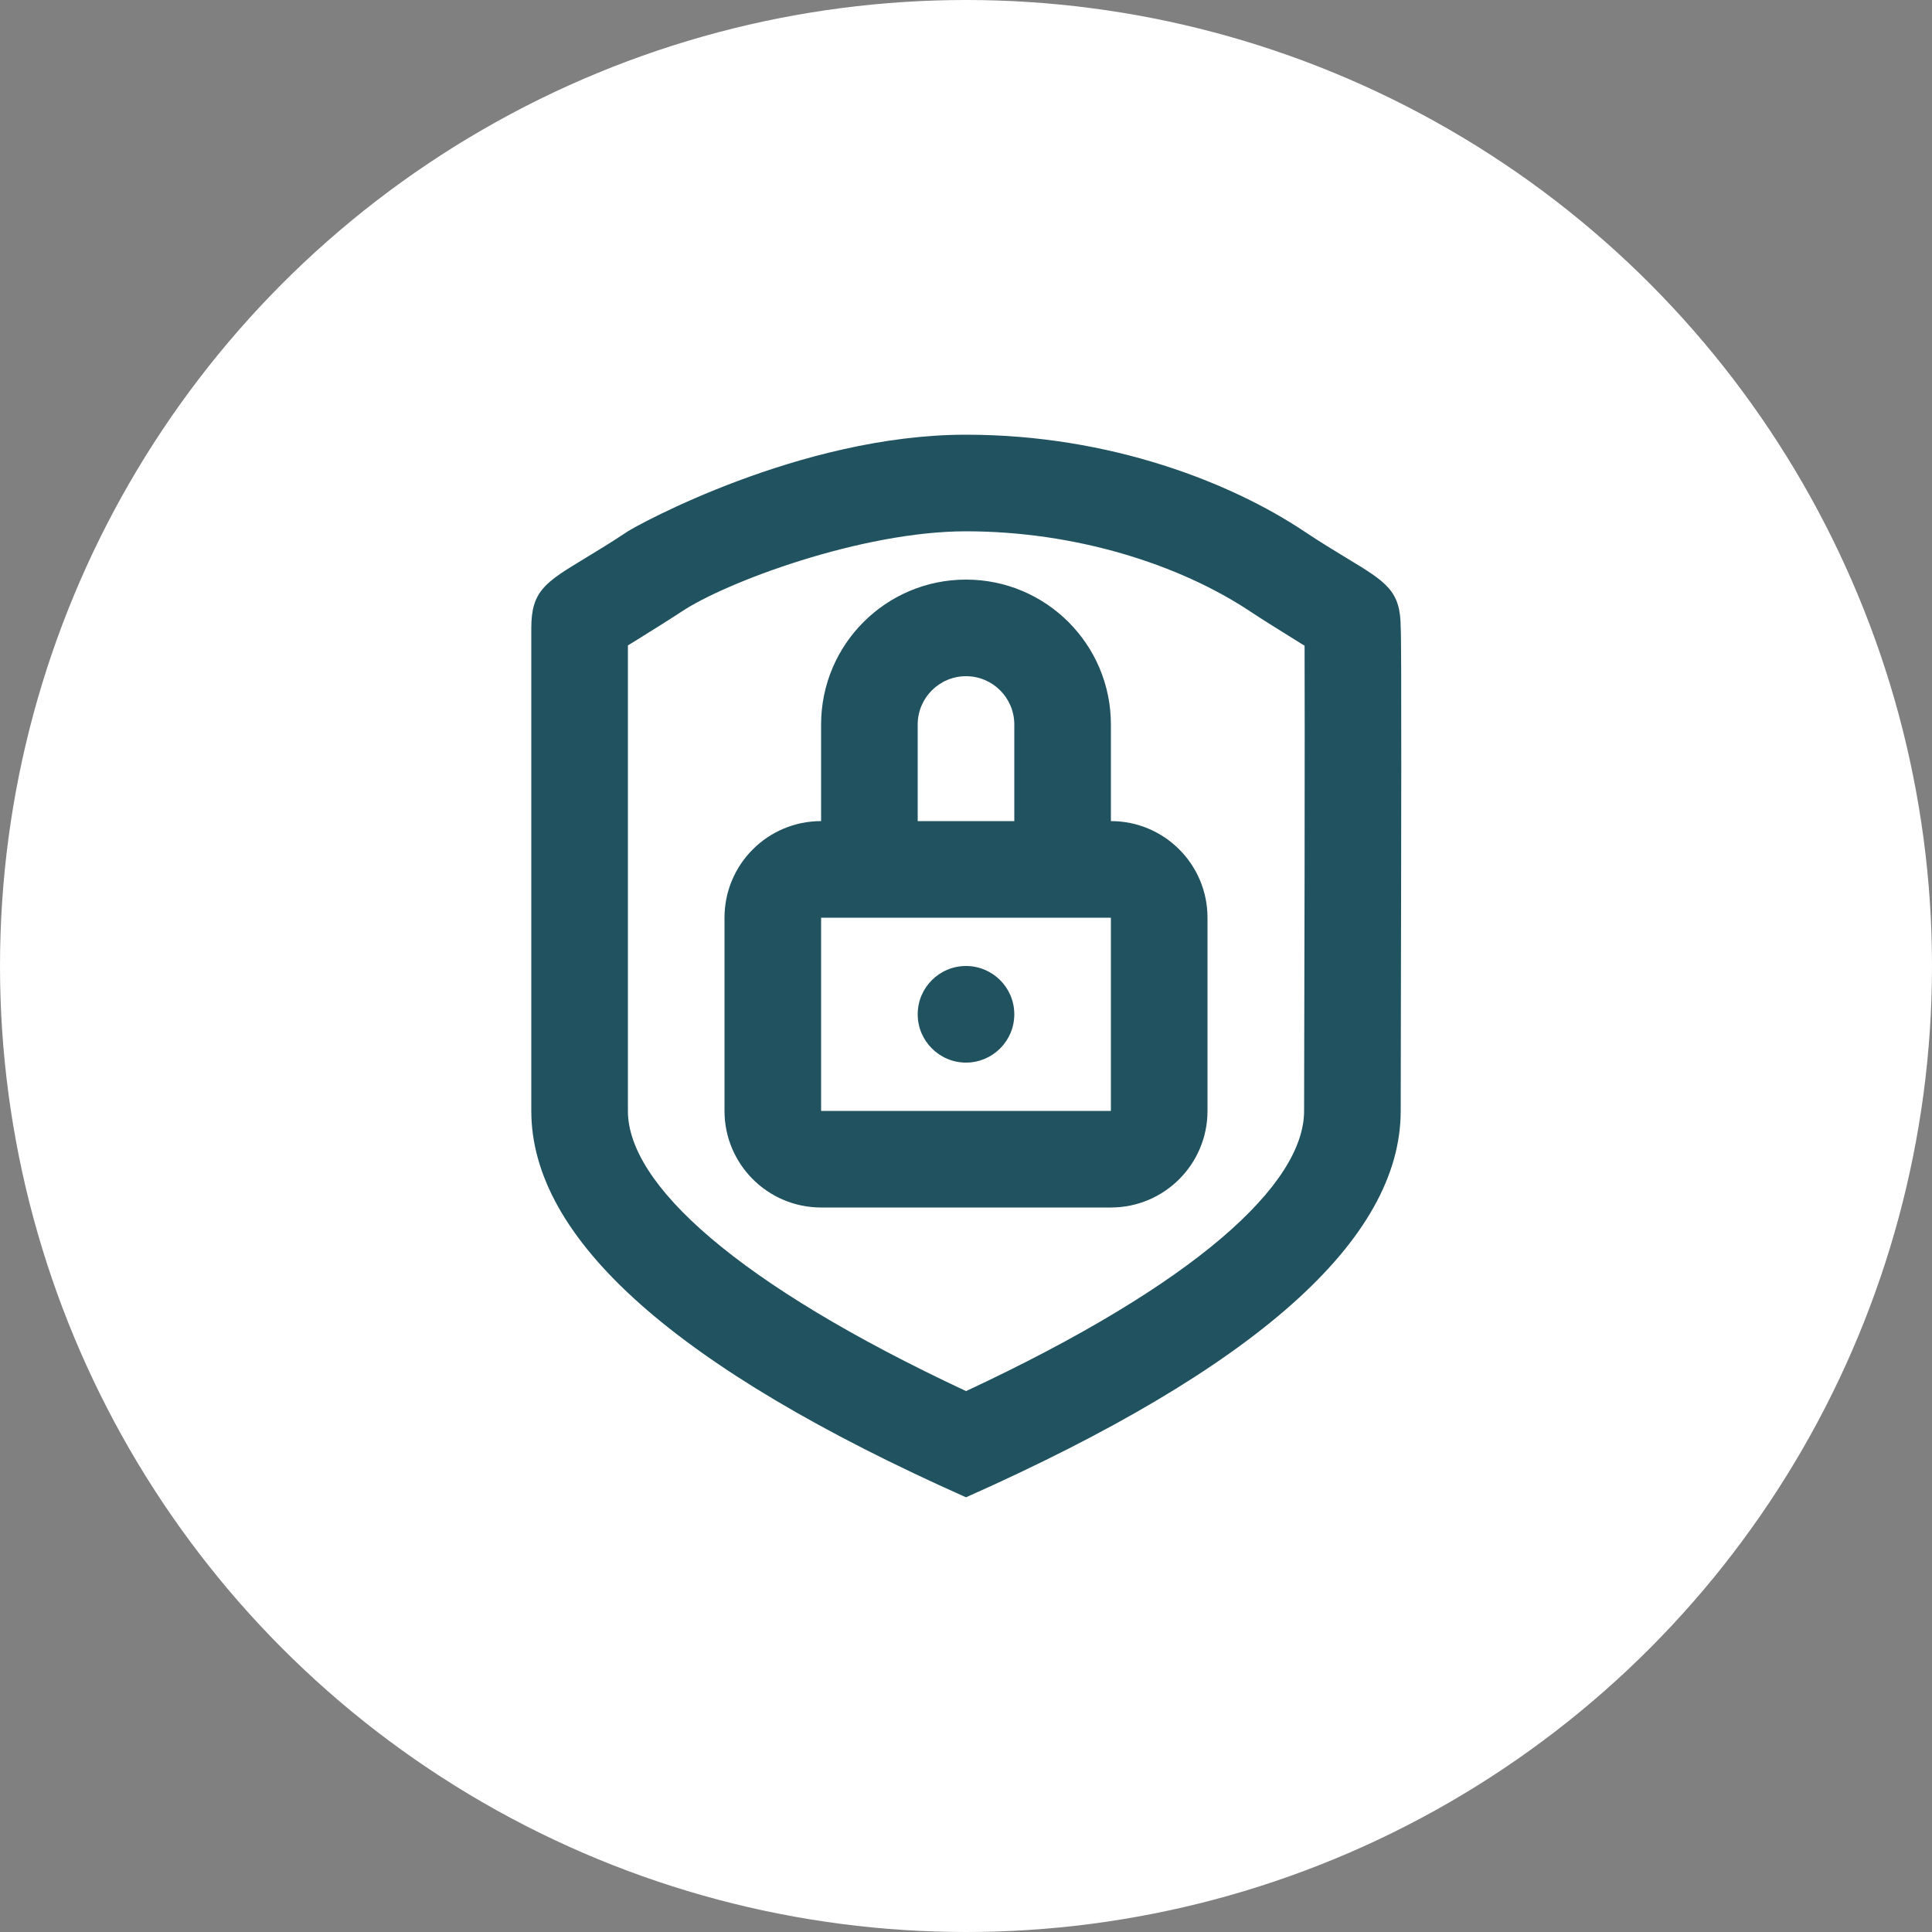 <svg width="32" height="32" viewBox="0 0 32 32" fill="none" xmlns="http://www.w3.org/2000/svg">
<rect x="0" y="0" width="32" height="32" fill="#808080" stroke="none"/>
<circle cx="16" cy="16" r="16" fill="white"/>
<path fill-rule="evenodd" clip-rule="evenodd" d="M16 24.8C11.2 22.661 8.8 20.528 8.8 18.4V10.4C8.8 9.786 9.036 9.643 9.688 9.248C9.886 9.128 10.121 8.986 10.4 8.8C10.53 8.713 13.251 7.2 16 7.2C18.397 7.2 20.4 8 21.6 8.8C21.879 8.986 22.115 9.128 22.312 9.248C22.965 9.643 23.2 9.786 23.2 10.4C23.216 10.573 23.208 14.269 23.203 16.635V16.635V16.635V16.636V16.636V16.636V16.636C23.202 17.442 23.2 18.095 23.2 18.4C23.2 20.533 20.8 22.666 16 24.8ZM21.6 18.4C21.6 18.215 21.601 17.907 21.602 17.404L21.605 15.841L21.608 14.488C21.611 12.702 21.61 11.169 21.608 10.695L21.498 10.627C21.239 10.466 20.902 10.257 20.713 10.131C19.532 9.344 17.809 8.8 16 8.8C14.271 8.8 12.023 9.641 11.288 10.131C11.098 10.257 10.761 10.466 10.503 10.627L10.503 10.627L10.503 10.627L10.503 10.627L10.4 10.69V18.4C10.4 19.607 12.184 21.255 16.001 23.041C19.818 21.259 21.6 19.611 21.6 18.4ZM20 15.2C20 14.316 19.284 13.6 18.4 13.6L18.4 12C18.4 10.674 17.326 9.6 16 9.6C14.675 9.6 13.6 10.674 13.6 12L13.6 13.6C12.717 13.6 12 14.316 12 15.2V18.4C12 19.283 12.717 20 13.6 20H18.4C19.284 20 20 19.283 20 18.4V15.2ZM16.8 12V13.6H15.2V12C15.2 11.558 15.559 11.2 16 11.2C16.442 11.2 16.8 11.558 16.8 12ZM13.6 18.4V15.2H18.4V18.4H13.6ZM15.2 16.8C15.2 17.241 15.559 17.6 16 17.6C16.442 17.6 16.8 17.241 16.8 16.8C16.8 16.358 16.442 16 16 16C15.559 16 15.2 16.358 15.2 16.8Z" fill="#205260"/>
</svg>
